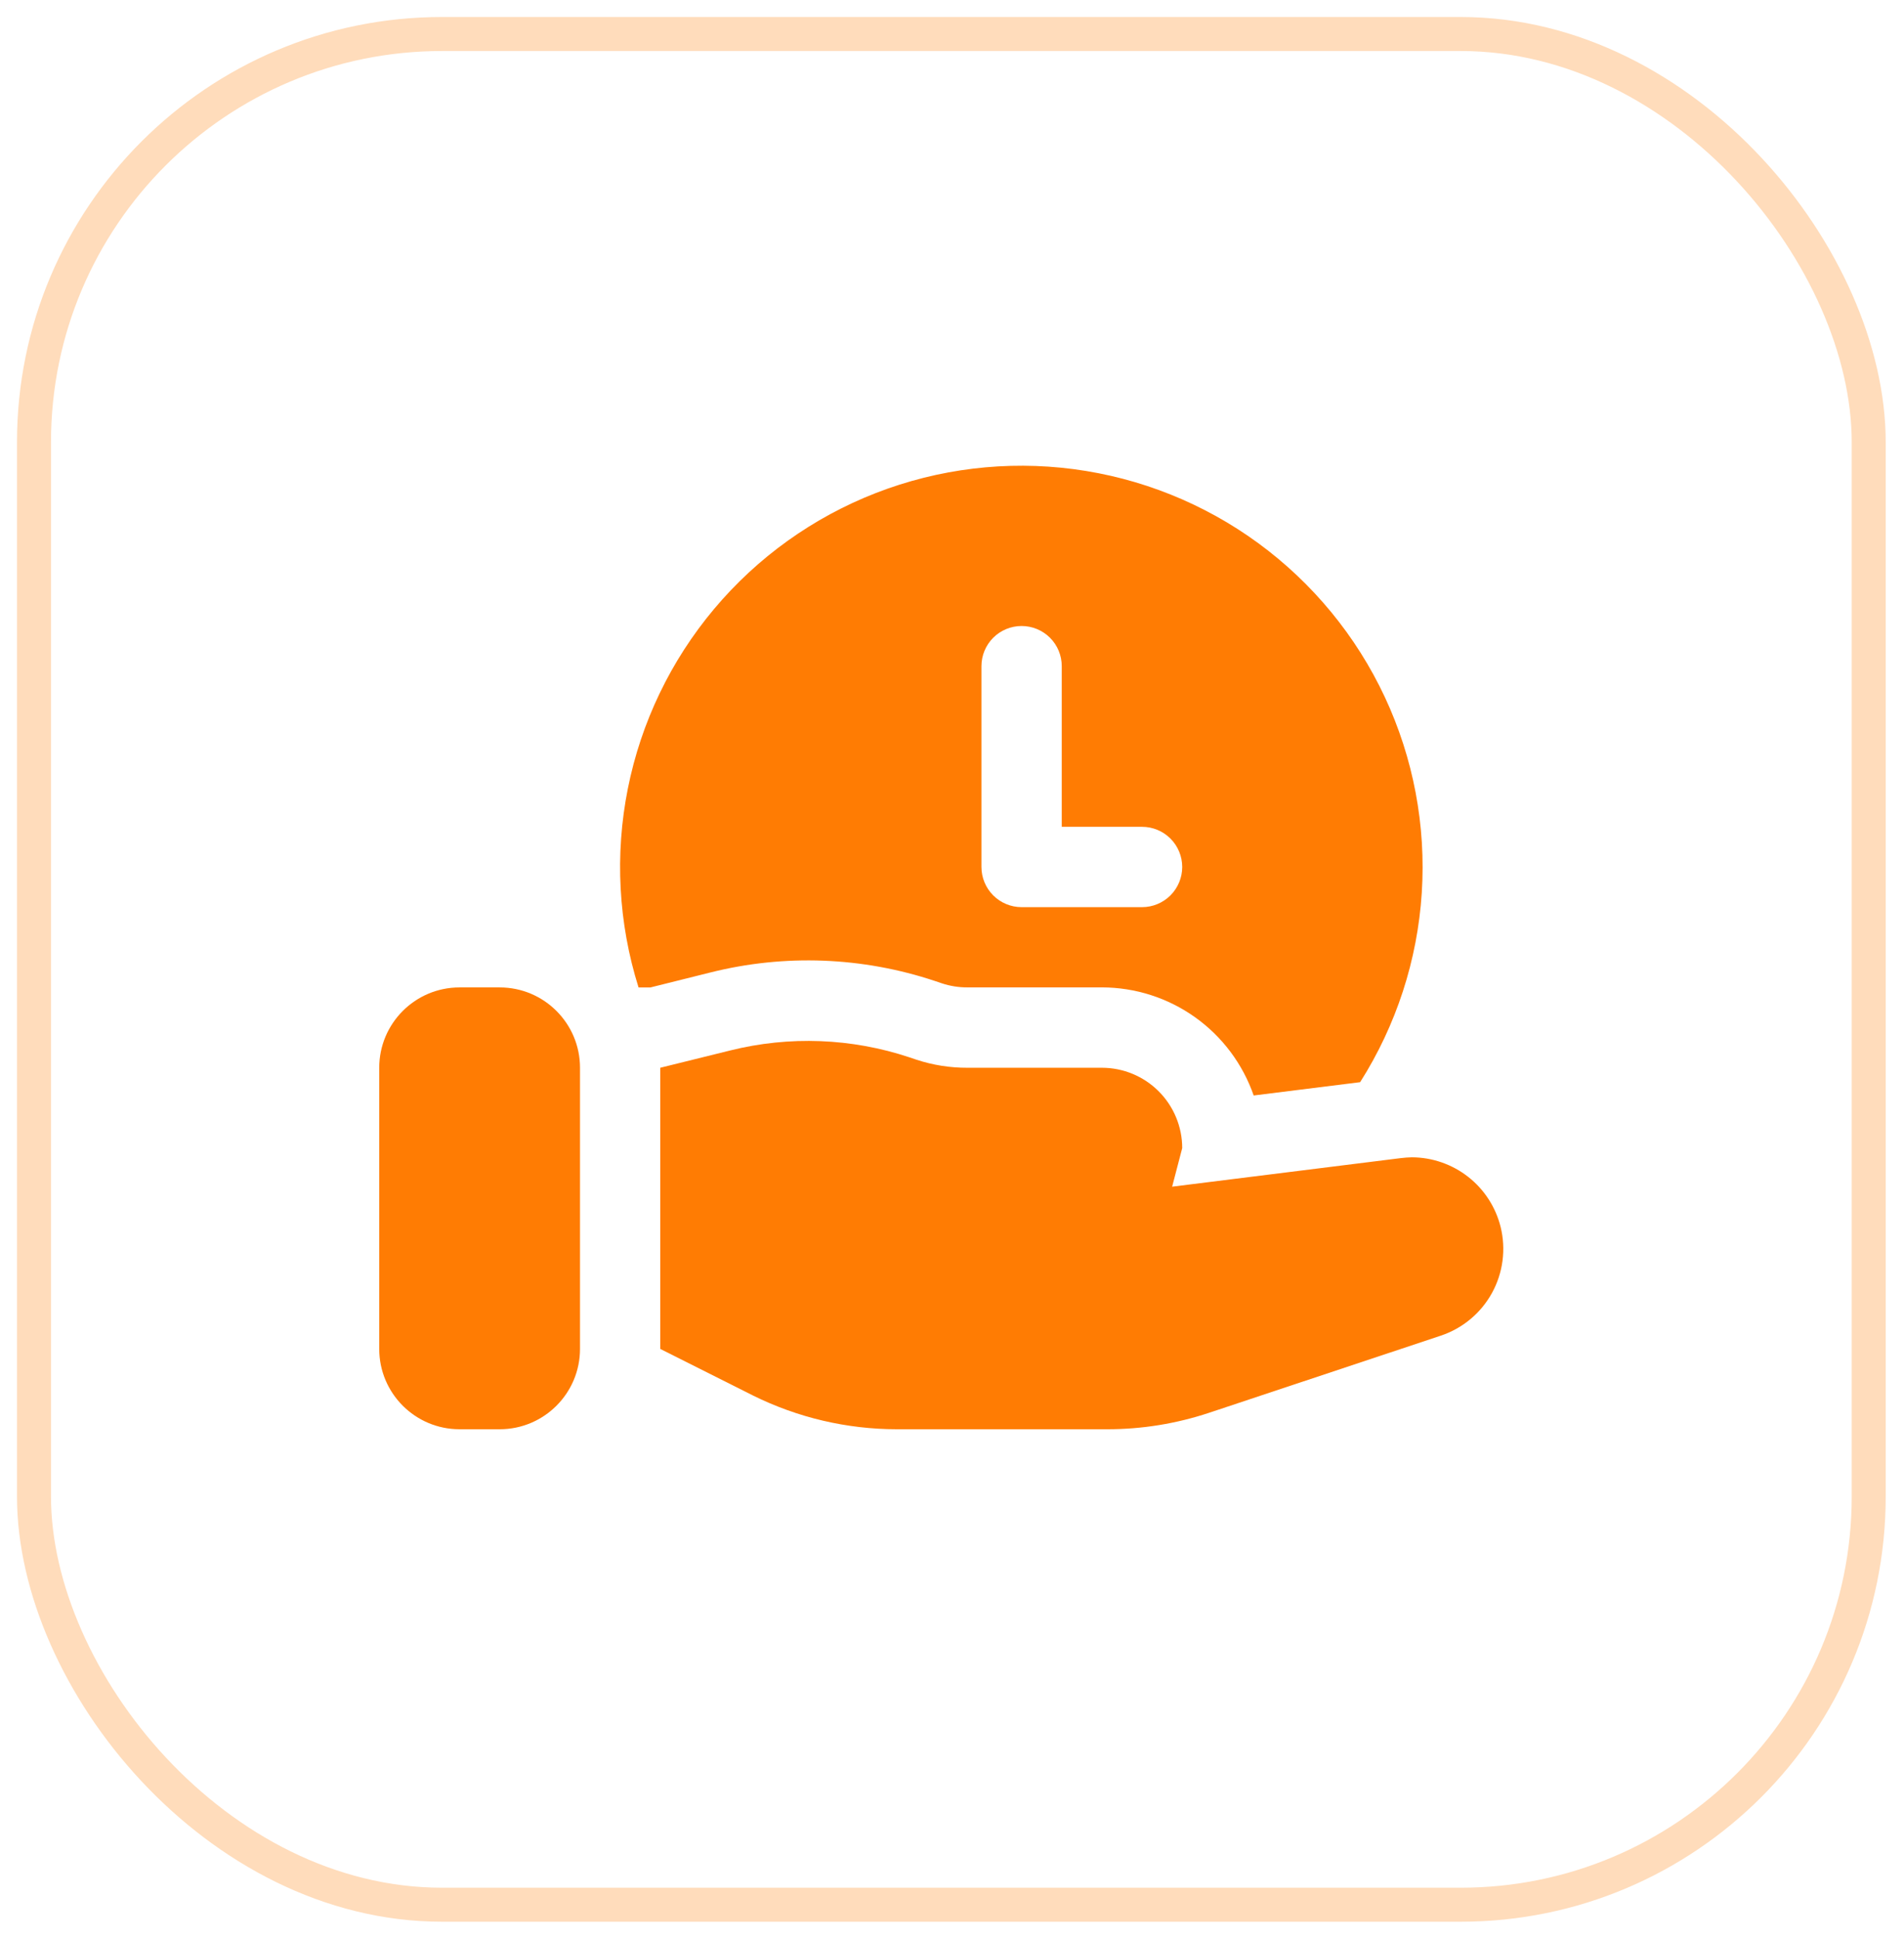 <svg width="56" height="57" viewBox="0 0 56 57" fill="none" xmlns="http://www.w3.org/2000/svg">
<rect x="1" y="1" width="53.962" height="55" rx="12" stroke="#FFDCBB"/>
<path d="M19.129 29.032L20.9 28.59C23.079 28.044 25.368 28.132 27.499 28.842L27.706 28.912C27.946 28.991 28.198 29.031 28.451 29.03H32.409C33.391 29.031 34.348 29.338 35.148 29.907C35.947 30.476 36.55 31.28 36.873 32.208L40.004 31.817C41.067 30.142 41.69 28.227 41.817 26.248C41.944 24.27 41.57 22.291 40.73 20.494C39.889 18.698 38.61 17.143 37.01 15.971C35.41 14.8 33.541 14.051 31.575 13.793C29.608 13.535 27.609 13.777 25.761 14.495C23.913 15.214 22.276 16.387 21.001 17.906C19.726 19.425 18.854 21.24 18.466 23.185C18.078 25.13 18.186 27.141 18.781 29.032H19.129ZM28.866 19.585C28.866 19.272 28.991 18.972 29.212 18.75C29.434 18.529 29.734 18.405 30.047 18.405C30.36 18.405 30.661 18.529 30.882 18.75C31.104 18.972 31.228 19.272 31.228 19.585V24.309H33.59C33.903 24.309 34.203 24.433 34.425 24.655C34.646 24.876 34.771 25.177 34.771 25.49C34.771 25.803 34.646 26.103 34.425 26.325C34.203 26.546 33.903 26.671 33.59 26.671H30.047C29.734 26.671 29.434 26.546 29.212 26.325C28.991 26.103 28.866 25.803 28.866 25.49V19.585Z" fill="#FF7C03"/>
<path d="M44.135 36.069C43.989 35.487 43.654 34.97 43.181 34.6C42.708 34.23 42.126 34.028 41.525 34.026C41.415 34.029 41.304 34.036 41.195 34.05L34.475 34.889L34.771 33.755C34.771 33.129 34.522 32.528 34.079 32.085C33.636 31.642 33.035 31.393 32.409 31.393H28.452C27.945 31.395 27.44 31.315 26.958 31.157L26.753 31.088C25.048 30.52 23.217 30.45 21.474 30.885L19.419 31.393V39.659L22.147 41.029C23.461 41.68 24.908 42.02 26.375 42.021H32.574C33.59 42.021 34.598 41.857 35.562 41.537L42.375 39.27C43.018 39.056 43.556 38.607 43.882 38.014C44.208 37.421 44.298 36.726 44.135 36.069Z" fill="#FF7C03"/>
<path d="M14.697 29.031H13.516C12.212 29.031 11.154 30.089 11.154 31.393V39.659C11.154 40.963 12.212 42.021 13.516 42.021H14.697C16.001 42.021 17.059 40.963 17.059 39.659V31.393C17.059 30.089 16.001 29.031 14.697 29.031Z" fill="#FF7C03"/>
</svg>
